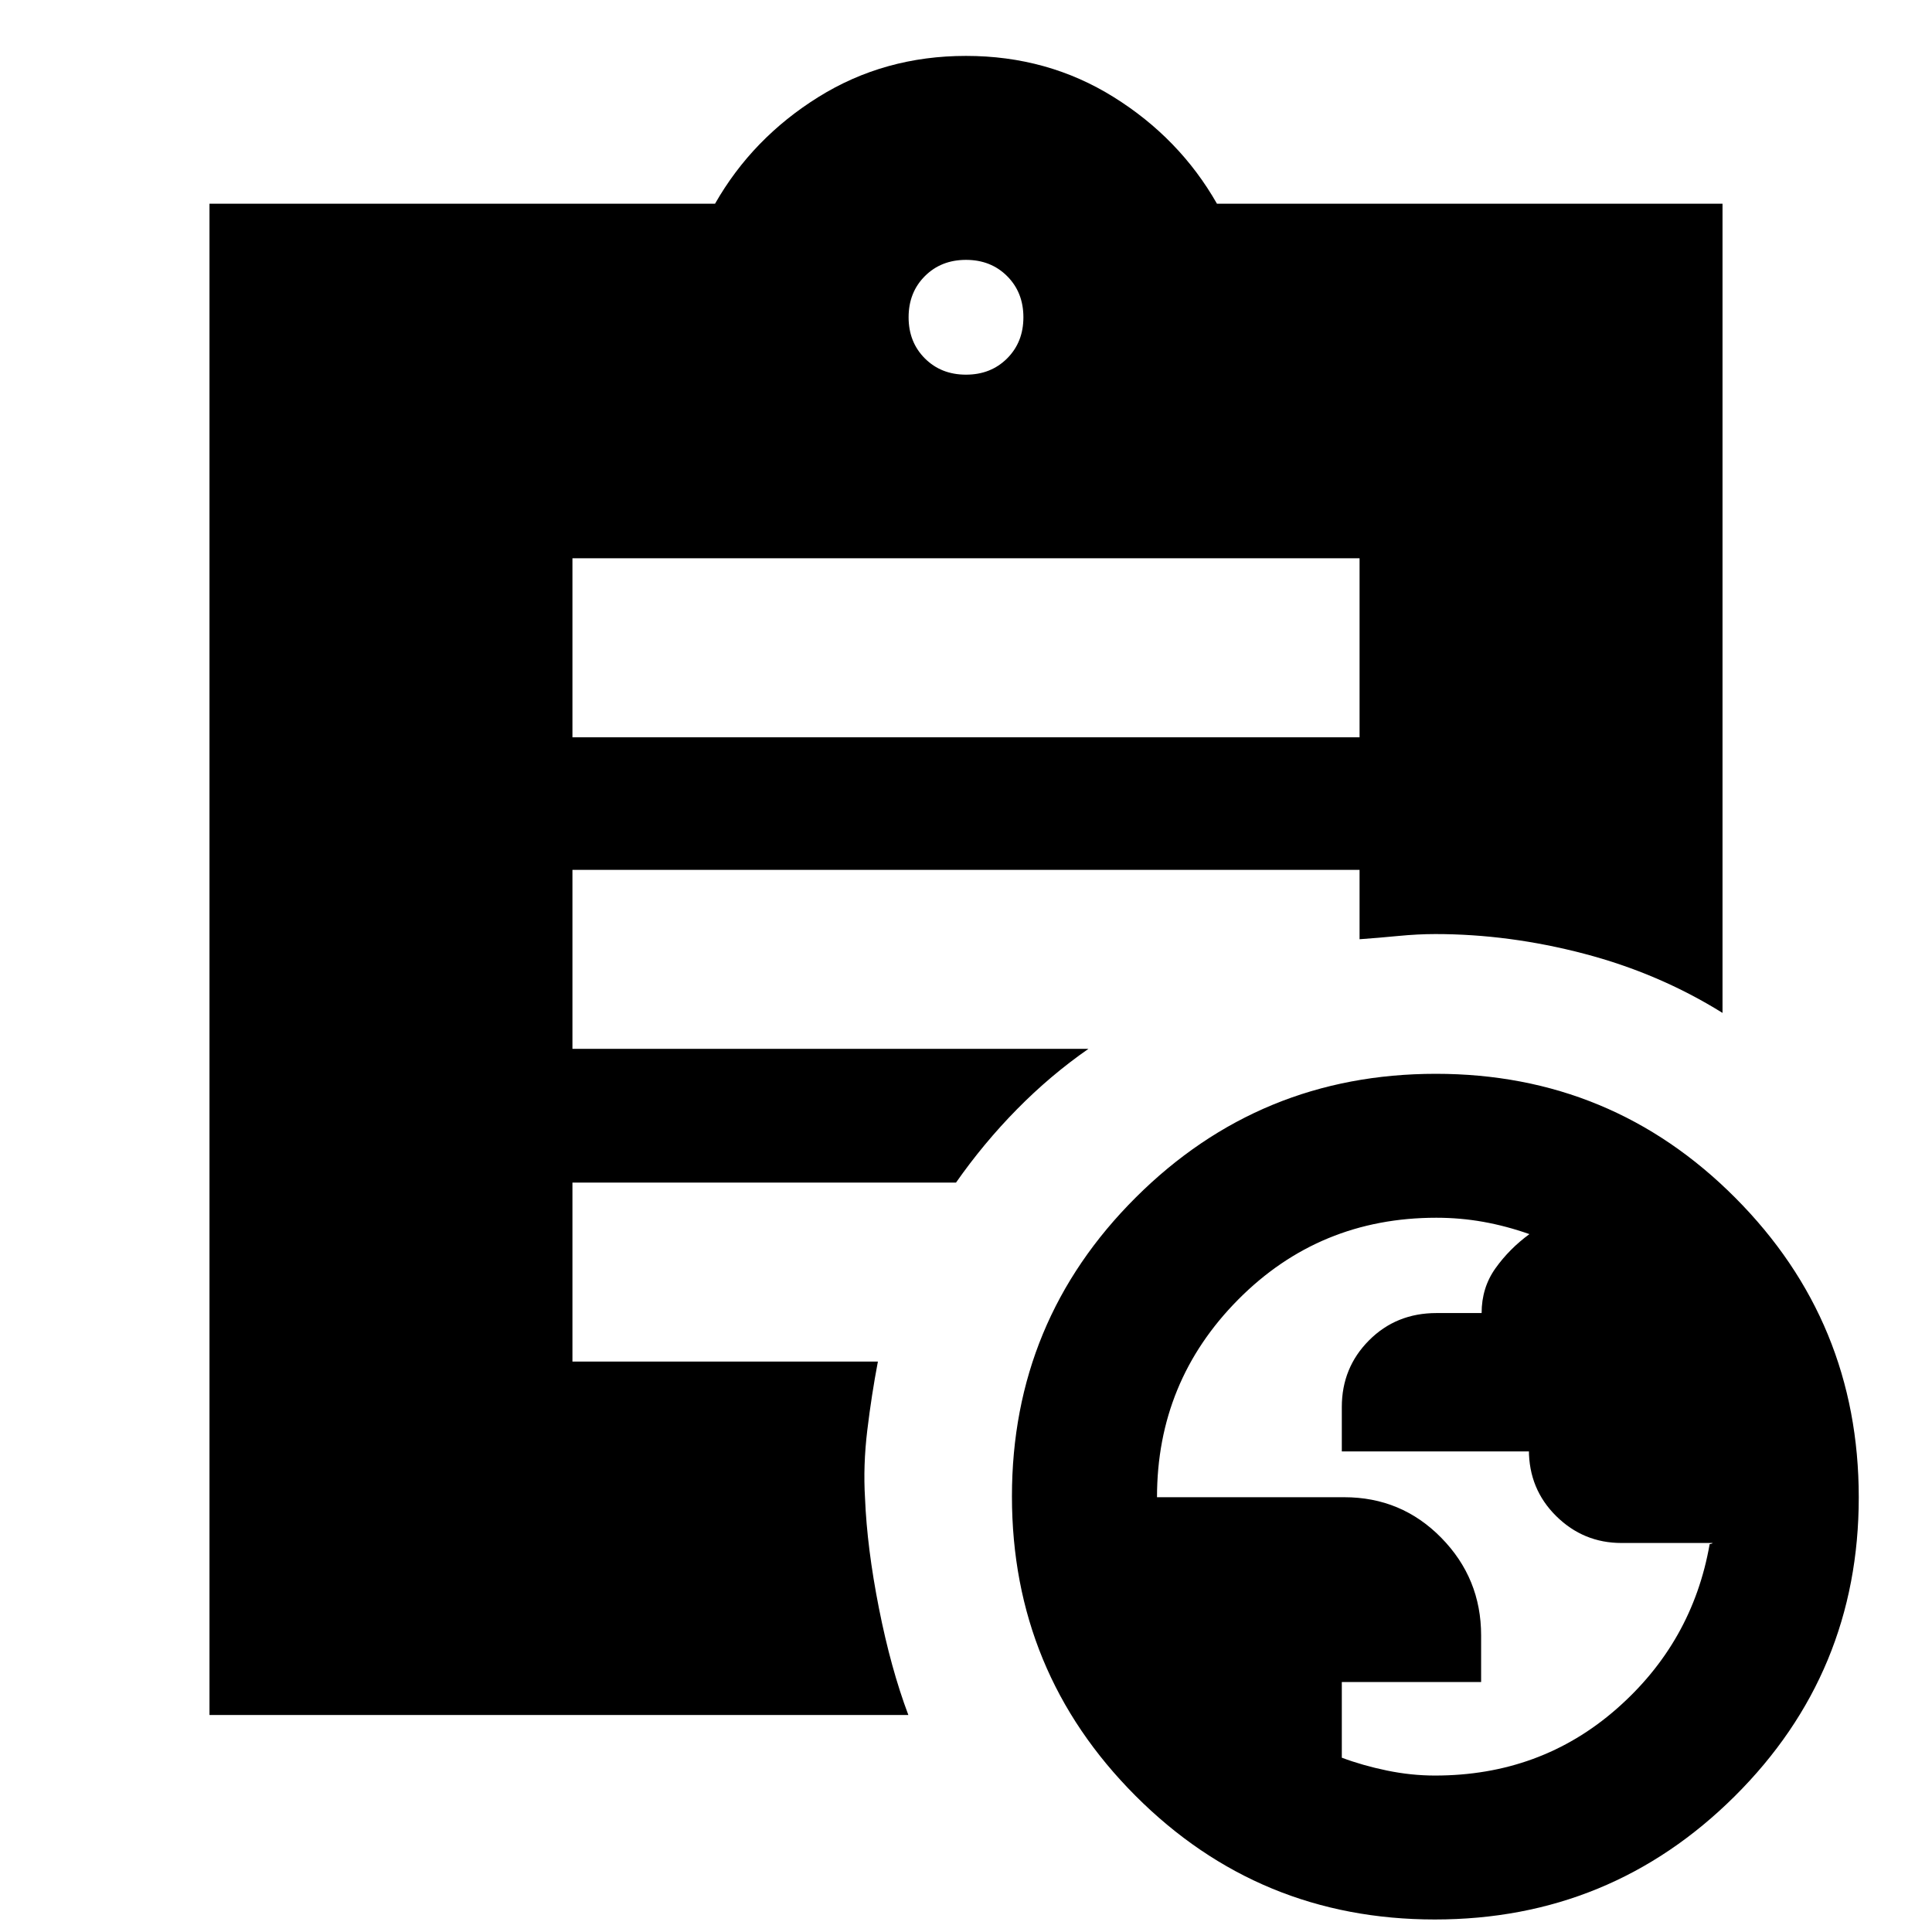 <svg xmlns="http://www.w3.org/2000/svg" height="20" viewBox="0 -960 960 960" width="20"><path d="M713.09-77.74q52.32 0 90.1-33.06 37.78-33.07 46.33-81.94 1.17-.23 1.38-.39.21-.17-.16-.17h-45.03q-18.93 0-32.47-13.39t-13.54-32.92v.81h-92.96v-22.07q0-19.53 13.51-33.1 13.51-13.58 33.54-13.58h22.42q0-12.61 6.9-22.27 6.89-9.66 16.85-16.95-11.56-4.07-22.98-6.11-11.42-2.03-23.26-2.03-58.15 0-98.48 40.67-40.33 40.67-40.33 98.2h93.02q28.47 0 48.25 20.17 19.78 20.16 19.78 48.49v23.16h-69.22v37.61q10.3 3.87 22.37 6.37t23.98 2.5ZM480-773.83q12.36 0 20.44-8.08 8.08-8.08 8.08-20.44 0-12.36-8.08-20.44-8.08-8.08-20.44-8.08-12.36 0-20.44 8.08-8.08 8.08-8.08 20.44 0 12.36 8.08 20.44 8.08 8.08 20.44 8.08ZM712.97-6.22q-87.42 0-148.78-61.49-61.36-61.5-61.36-148.75t61.61-148.61q61.61-61.36 149.03-61.36 87.41 0 148.77 61.59 61.37 61.59 61.37 148.84 0 87.24-61.61 148.51Q800.38-6.22 712.97-6.22ZM284.44-593.65h391.12v-88.96H284.44v88.96Zm166.91 485.82H104.09v-750.95H355.3q18.57-32.57 51.35-53 32.78-20.44 73.35-20.44 40.57 0 73.35 20.44 32.78 20.43 51.35 53h251.21v402.09q-31.55-19.66-68.8-29.42-37.24-9.76-73.89-9.76-8.66 0-18.49.95-9.83.95-19.17 1.62v-34.48H284.44v88.95h256.39q-18.92 13.16-35.51 30.02-16.58 16.85-30.28 36.42h-190.6v88.95h151.78q-3.13 16.43-5.26 34.04t-1.13 33.92q1 24.7 6.91 54.61t14.61 53.04Z"/></svg>